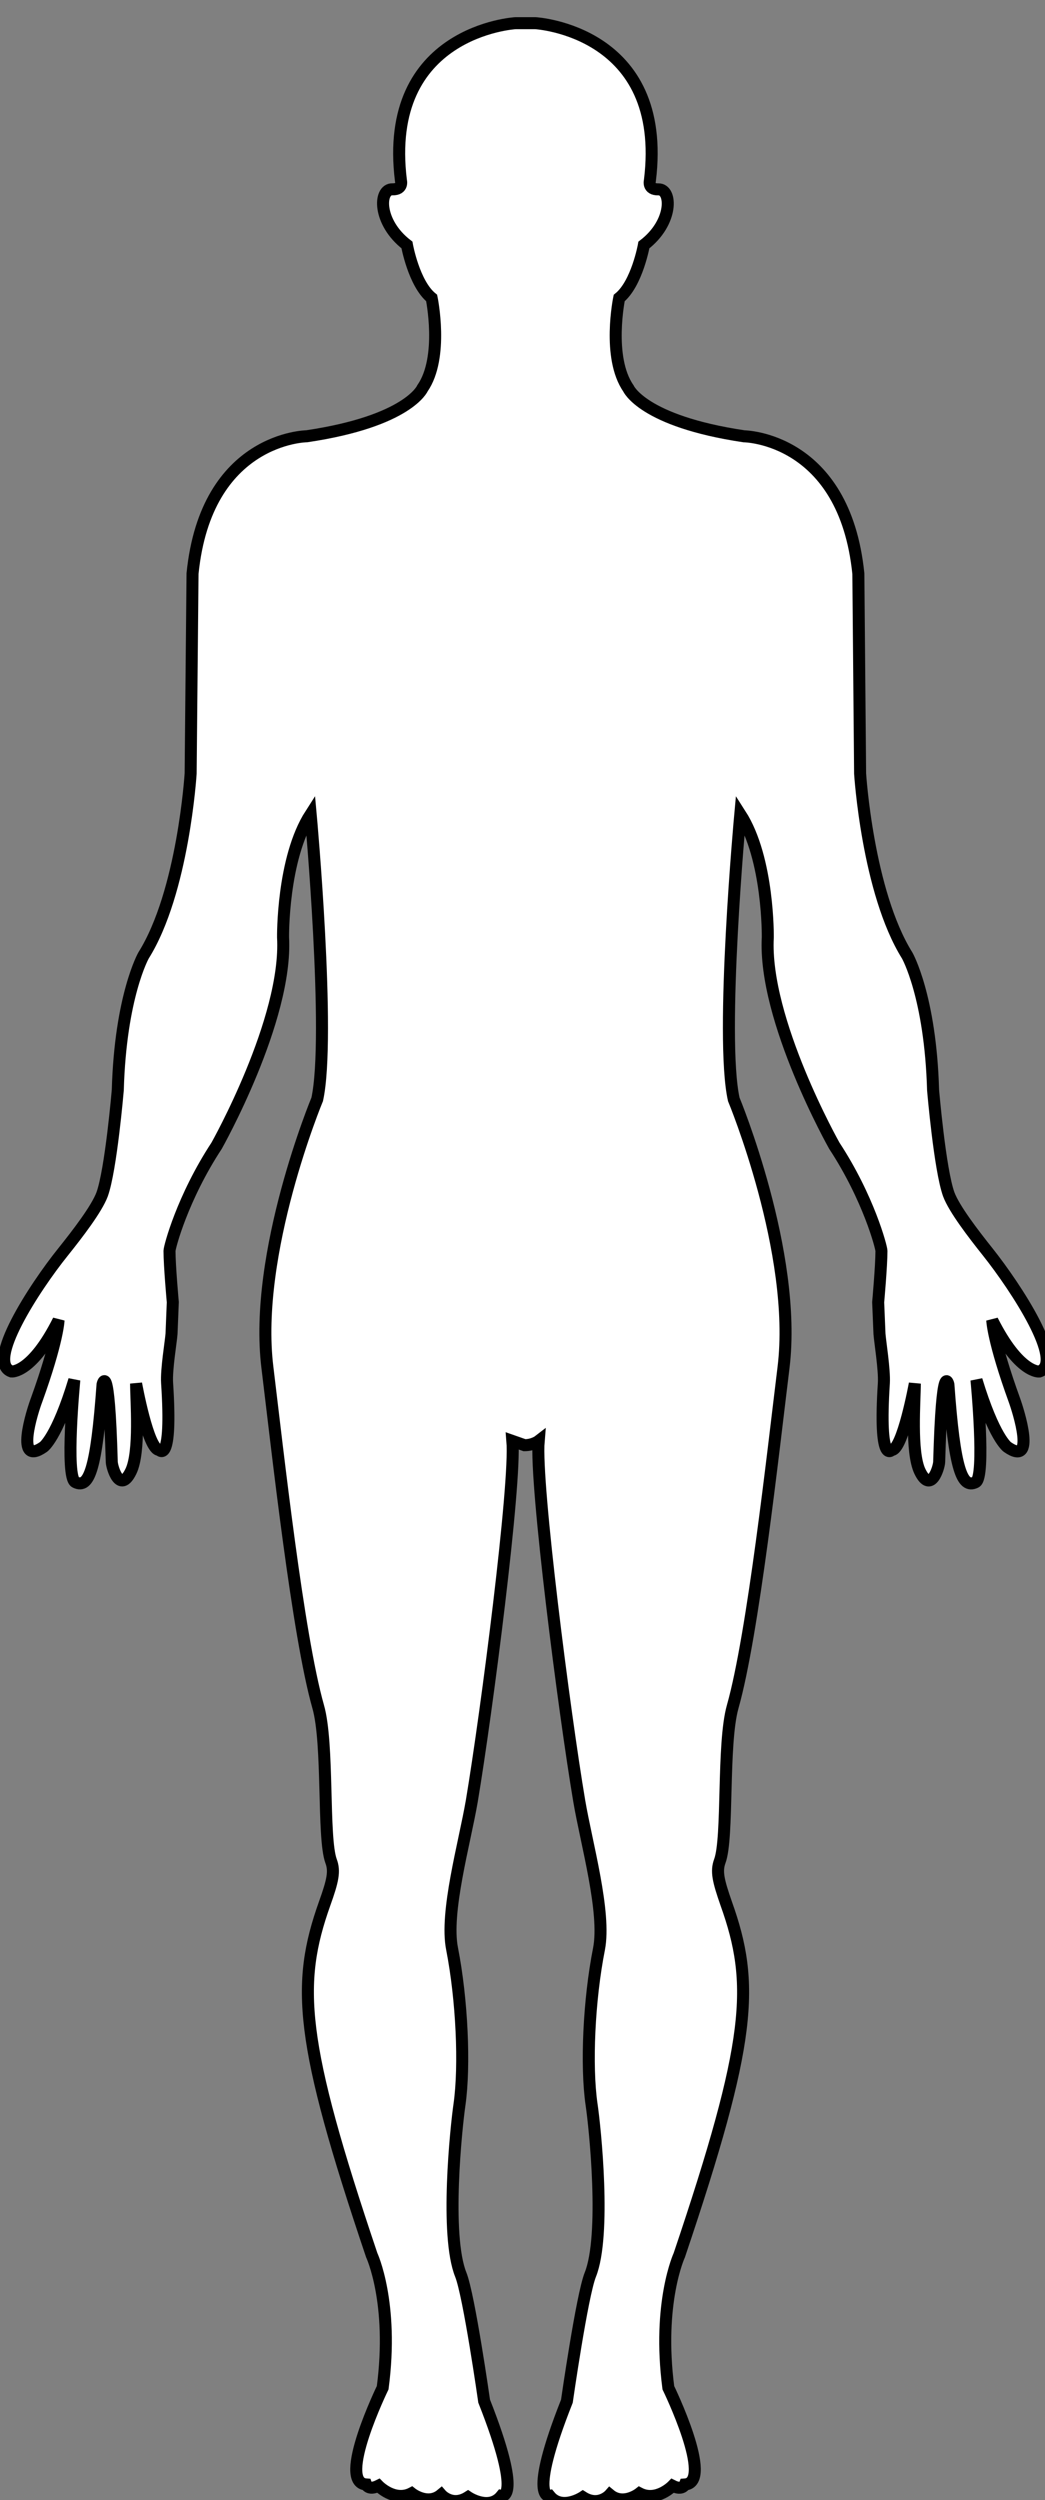 <svg xmlns="http://www.w3.org/2000/svg" xmlns:xlink="http://www.w3.org/1999/xlink" version="1.1" width="87" height="208" style="" xml:space="preserve"><rect width="100%" height="100%" fill="#808080" stroke="none"/><rect id="backgroundrect" width="100%" height="100%" x="0" y="0" fill="none" stroke="none" class="" style=""/>
















<g class="currentLayer" style=""><title>Layer 1</title><g id="svg_1" class="" fill="#ffffff" fill-opacity="1" stroke="#000000" stroke-opacity="1">
	<g id="svg_2" fill="#ffffff" fill-opacity="1" stroke="#000000" stroke-opacity="1">
		<path d="M44.845,119.889 c-0.304,3.58 2.126,22.529 3.38,29.959 c0.597,3.52 2.234,9.255 1.645,12.3 c-0.841,4.244 -1.084,9.736 -0.621,12.934 c0.292,1.942 1.211,10.899 -0.104,14.175 c-0.688,1.718 -1.949,10.522 -1.949,10.522 c-3.285,8.294 -1.431,7.886 -1.431,7.886 c1.017,1.248 2.759,0.098 2.759,0.098 c1.327,0.846 2.246,-0.201 2.246,-0.201 c1.139,0.943 2.467,-0.116 2.467,-0.116 c1.431,0.743 2.758,-0.627 2.758,-0.627 c0.822,0.414 1.023,-0.109 1.023,-0.109 c2.466,-0.158 -1.376,-8.05 -1.376,-8.05 c-0.92,-7.088 0.913,-11.033 0.913,-11.033 c6.004,-17.805 6.309,-22.53 3.909,-29.24 c-0.676,-1.937 -0.847,-2.704 -0.536,-3.545 c0.719,-1.941 0.195,-9.748 1.072,-12.848 c1.692,-5.979 3.361,-21.142 4.231,-28.217 c1.169,-9.53 -4.141,-22.308 -4.141,-22.308 c-1.163,-5.2 0.542,-23.727 0.542,-23.727 c2.381,3.705 2.29,10.245 2.29,10.245 c-0.378,6.859 5.541,17.342 5.541,17.342 c2.844,4.332 3.921,8.442 3.921,8.747 c0,1.248 -0.273,4.269 -0.273,4.269 l0.109,2.631 c0.049,0.67 0.426,2.977 0.365,4.092 c-0.444,6.862 0.646,5.571 0.646,5.571 c0.92,0 1.931,-5.522 1.931,-5.522 c0,1.424 -0.348,5.687 0.42,7.295 c0.919,1.918 1.595,-0.329 1.607,-0.78 c0.243,-8.737 0.768,-6.448 0.768,-6.448 c0.511,7.088 1.139,8.689 2.265,8.135 c0.853,-0.407 0.073,-8.506 0.073,-8.506 c1.461,4.811 2.569,5.577 2.569,5.577 c2.411,1.693 0.92,-2.983 0.585,-3.909 c-1.784,-4.92 -1.839,-6.625 -1.839,-6.625 c2.229,4.421 3.909,4.257 3.909,4.257 c2.174,-0.694 -1.9,-6.954 -4.287,-9.953 c-1.218,-1.528 -2.789,-3.574 -3.245,-4.789 c-0.743,-2.058 -1.304,-8.674 -1.304,-8.674 c-0.225,-7.807 -2.155,-11.198 -2.155,-11.198 c-3.3,-5.282 -3.921,-15.135 -3.921,-15.135 l-0.146,-16.635 c-1.157,-11.347 -9.518,-11.429 -9.518,-11.429 c-8.451,-1.258 -9.627,-3.988 -9.627,-3.988 c-1.79,-2.576 -0.767,-7.514 -0.767,-7.514 c1.485,-1.208 2.058,-4.415 2.058,-4.415 c2.466,-1.891 2.345,-4.658 1.206,-4.628 c-0.914,0.024 -0.707,-0.733 -0.707,-0.733 C55.648,2.566 44.59,1.93 44.59,1.93 h-1.688 c0,0 -11.063,0.636 -9.523,13.089 c0,0 0.207,0.758 -0.715,0.733 c-1.136,-0.03 -1.242,2.737 1.215,4.628 c0,0 0.572,3.206 2.058,4.415 c0,0 1.023,4.938 -0.767,7.514 c0,0 -1.172,2.73 -9.627,3.988 c0,0 -8.375,0.082 -9.514,11.429 l-0.158,16.635 c0,0 -0.609,9.853 -3.922,15.135 c0,0 -1.921,3.392 -2.143,11.198 c0,0 -0.563,6.616 -1.303,8.674 c-0.451,1.209 -2.021,3.255 -3.249,4.789 c-2.408,2.993 -6.455,9.24 -4.29,9.953 c0,0 1.689,0.164 3.909,-4.257 c0,0 -0.046,1.693 -1.827,6.625 c-0.35,0.914 -1.839,5.59 0.573,3.909 c0,0 1.117,-0.767 2.569,-5.577 c0,0 -0.779,8.099 0.088,8.506 c1.133,0.555 1.751,-1.047 2.262,-8.135 c0,0 0.524,-2.289 0.767,6.448 c0.012,0.451 0.673,2.698 1.596,0.78 c0.779,-1.608 0.429,-5.864 0.429,-7.295 c0,0 0.999,5.522 1.933,5.522 c0,0 1.099,1.291 0.648,-5.571 c-0.073,-1.121 0.32,-3.422 0.369,-4.092 l0.106,-2.631 c0,0 -0.274,-3.014 -0.274,-4.269 c0,-0.311 1.078,-4.415 3.921,-8.747 c0,0 5.913,-10.488 5.532,-17.342 c0,0 -0.082,-6.54 2.299,-10.245 c0,0 1.69,18.526 0.545,23.727 c0,0 -5.319,12.778 -4.146,22.308 c0.864,7.094 2.53,22.237 4.226,28.217 c0.886,3.094 0.362,10.899 1.072,12.848 c0.32,0.847 0.152,1.627 -0.536,3.545 c-2.387,6.71 -2.083,11.436 3.921,29.24 c0,0 1.848,3.945 0.914,11.033 c0,0 -3.836,7.892 -1.379,8.05 c0,0 0.192,0.523 1.023,0.109 c0,0 1.327,1.37 2.761,0.627 c0,0 1.328,1.06 2.463,0.116 c0,0 0.91,1.047 2.237,0.201 c0,0 1.742,1.175 2.777,-0.098 c0,0 1.839,0.408 -1.435,-7.886 c0,0 -1.254,-8.793 -1.945,-10.522 c-1.318,-3.275 -0.387,-12.251 -0.106,-14.175 c0.453,-3.216 0.21,-8.695 -0.618,-12.934 c-0.606,-3.038 1.035,-8.774 1.641,-12.3 c1.245,-7.423 3.685,-26.373 3.38,-29.959 l1.008,0.354 C44.389,120.242 44.845,119.889 44.845,119.889 z" id="svg_3" fill="#ffffff" fill-opacity="1" stroke="#000000" stroke-opacity="1"/>
	</g>
</g><g id="svg_4" class="">
</g><g id="svg_5" class="">
</g><g id="svg_6" class="">
</g><g id="svg_7" class="">
</g><g id="svg_8" class="">
</g><g id="svg_9" class="">
</g><g id="svg_10" class="">
</g><g id="svg_11" class="">
</g><g id="svg_12" class="">
</g><g id="svg_13" class="">
</g><g id="svg_14" class="">
</g><g id="svg_15" class="">
</g><g id="svg_16" class="">
</g><g id="svg_17" class="">
</g><g id="svg_18" class="">
</g></g></svg>